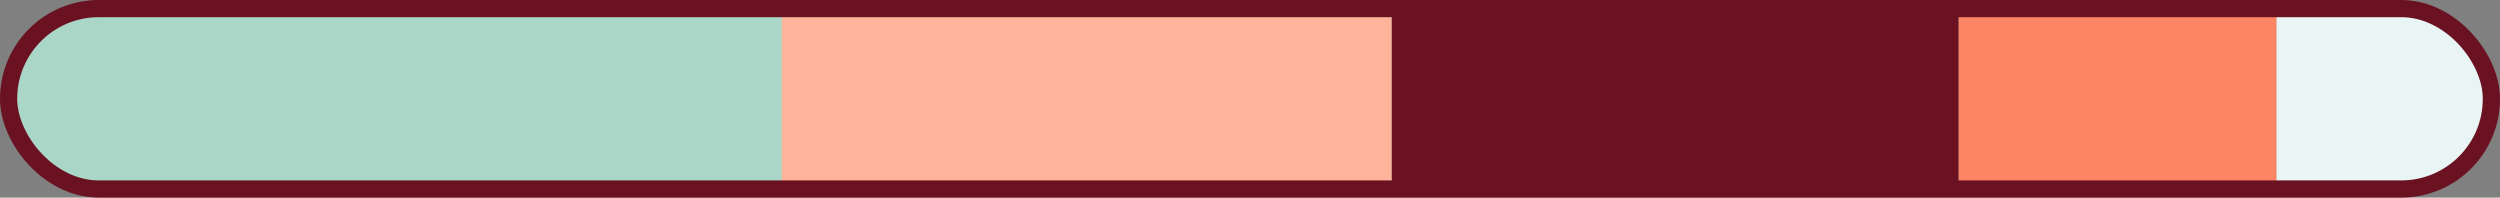 <svg width="291" height="23" viewBox="0 0 291 23" fill="none" xmlns="http://www.w3.org/2000/svg">
<rect x="0" y="0" width="291" height="23" fill="#808080" stroke="none"/>
<rect x="1" y="1" width="289" height="21" rx="10.5" fill="#A9D6C6"/>
<rect x="91" y="1" width="71" height="21" fill="#FFB39A"/>
<path d="M162 1H228V22H162V1Z" fill="#6A1221"/>
<rect x="228" y="1" width="37" height="21" fill="#FD8465"/>
<path d="M265 1H278.5C284.299 1 289 5.701 289 11.5C289 17.299 284.299 22 278.5 22H265V1Z" fill="#E9F4F4"/>
<rect x="1" y="1" width="289" height="21" rx="10.5" stroke="#6A1221" stroke-width="2"/>
</svg>
